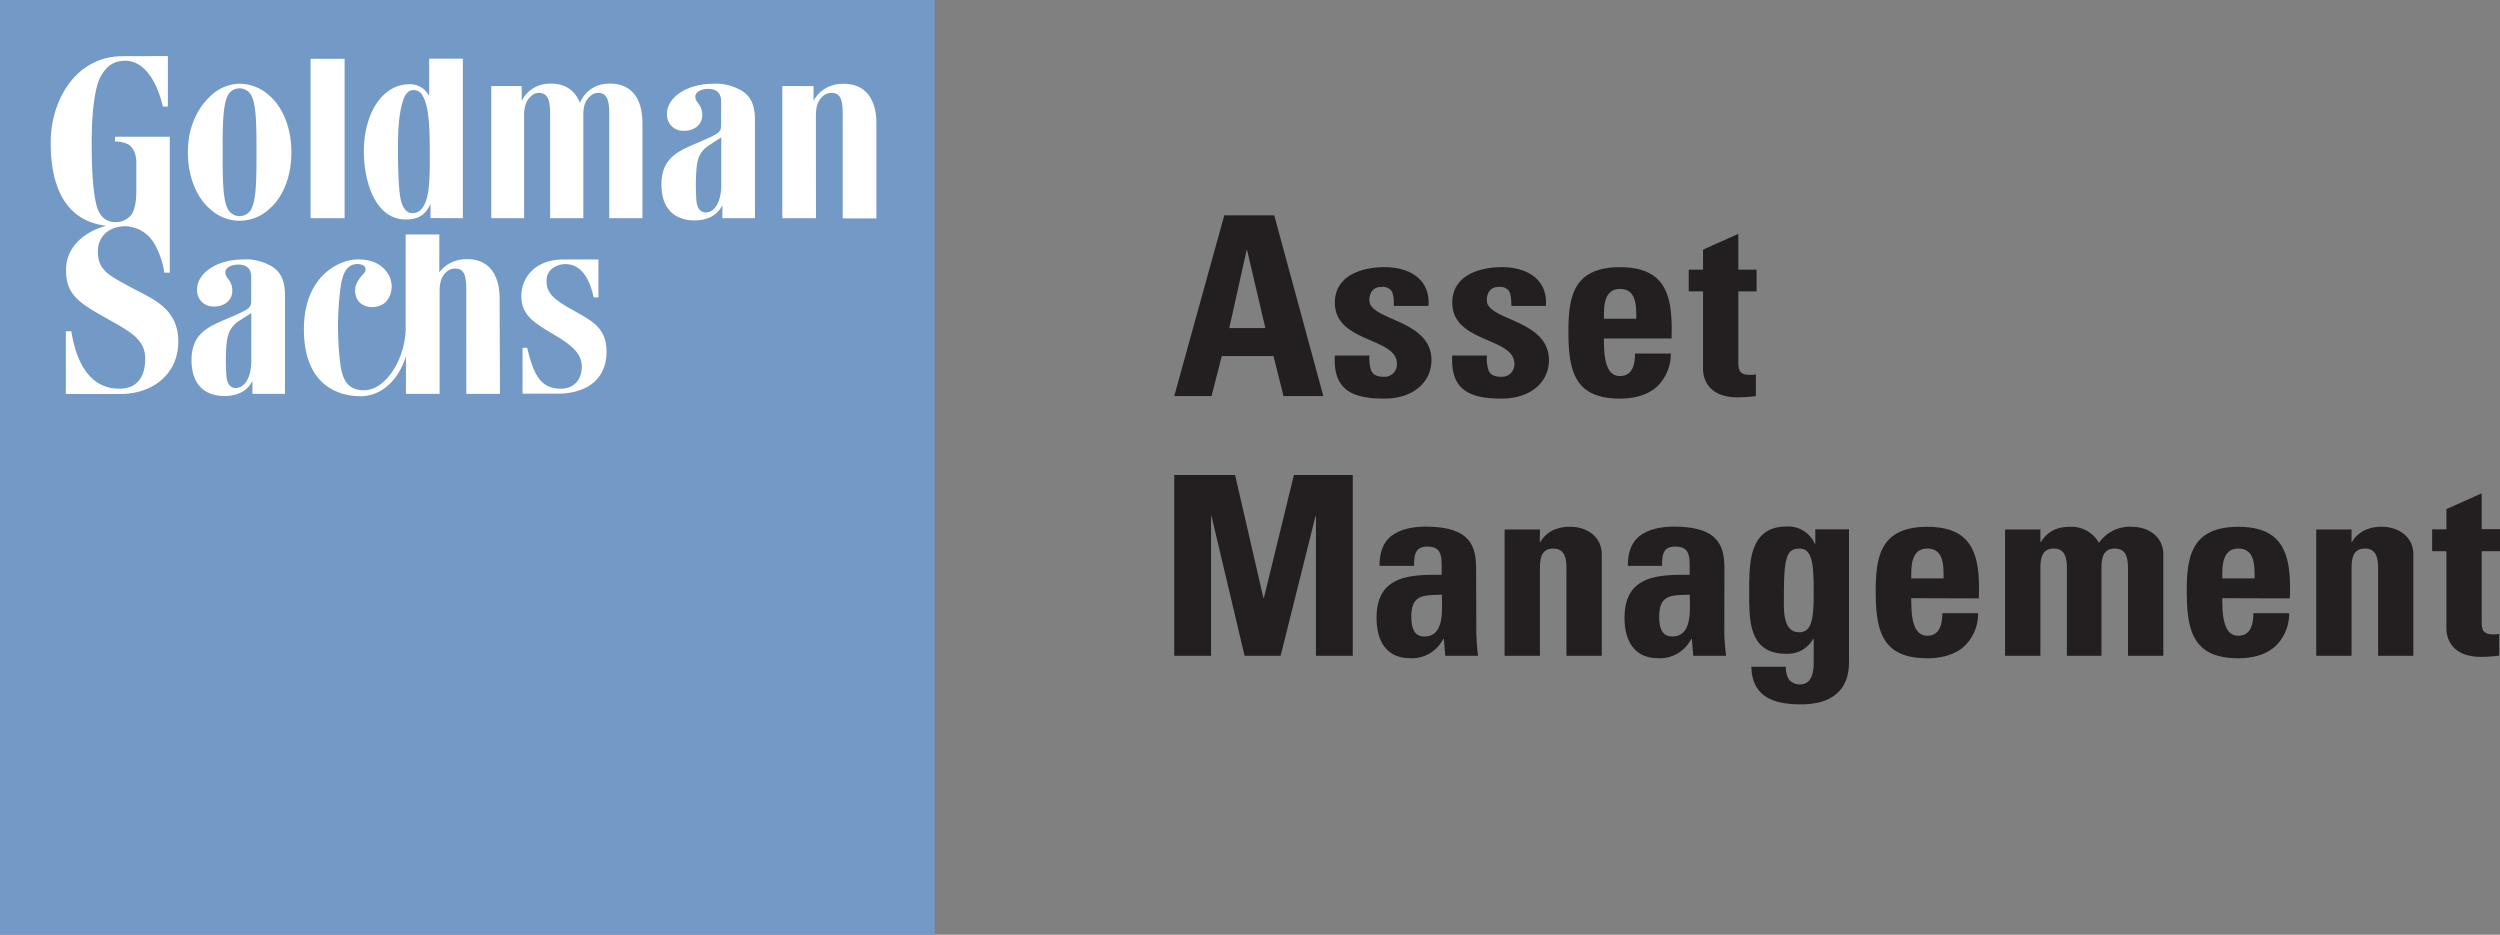 <svg xmlns="http://www.w3.org/2000/svg" viewBox="0 0 593.88 222.05"><rect x="0" y="0" width="593.88" height="222.05" fill="#808080" stroke="none"/><defs><style>.a{fill:#231f20;}.b{fill:#7399c6;}.c{fill:#fff;}</style></defs><path class="a" d="M420.55,215.48h-.12L416.32,234h8.57Zm-17.31,34.67,11.89-42.94H427l11.66,42.94h-9.46l-2.38-9.51H414.54l-2.44,9.51Z" transform="translate(-124.3 -156.06)"/><path class="a" d="M449.63,240.52a8.53,8.53,0,0,0,.42,3.63c.47.95,1.37,1.42,3,1.42a2.93,2.93,0,0,0,3.09-3.09c0-6.36-14.74-4.93-14.74-14.51,0-6.48,6.42-8.45,11.83-8.45,5.71,0,10.88,2.74,10.41,9.22h-8.21c0-2.08-.24-3.33-.83-3.86a2.81,2.81,0,0,0-2.14-.66c-1.85,0-2.86,1.19-2.86,3.21,0,4.76,14.75,4.52,14.75,14.16,0,5.23-4.28,9.16-11.24,9.16-7.31,0-12.19-1.85-11.71-10.23Z" transform="translate(-124.3 -156.06)"/><path class="a" d="M477.53,240.52a8.38,8.38,0,0,0,.42,3.63c.47.95,1.36,1.42,3,1.42a2.93,2.93,0,0,0,3.09-3.09c0-6.36-14.75-4.93-14.75-14.51,0-6.48,6.42-8.45,11.83-8.45,5.71,0,10.89,2.74,10.41,9.22h-8.2c0-2.08-.24-3.33-.84-3.86a2.79,2.79,0,0,0-2.14-.66c-1.84,0-2.85,1.19-2.85,3.21,0,4.76,14.75,4.52,14.75,14.16,0,5.23-4.29,9.16-11.24,9.16-7.32,0-12.2-1.85-11.72-10.23Z" transform="translate(-124.3 -156.06)"/><path class="a" d="M513,231.77c0-2.91.11-7.07-3.87-7.07s-3.81,4.52-3.81,7.07Zm-7.68,4.7c0,3.57.12,8.92,3.81,8.92,3,0,3.57-2.85,3.57-5.35h8.5a10.73,10.73,0,0,1-3.21,7.8c-2,1.84-4.94,2.91-8.86,2.91-10.83,0-12.25-6.6-12.25-16,0-8.21,1.19-15.22,12.25-15.22,11.3,0,12.55,7.31,12.25,16.94Z" transform="translate(-124.3 -156.06)"/><path class="a" d="M525.46,220.12h3.4v-4.76l8.38-3.75v8.51h4.34v5.17h-4.34v16.06c0,2.26-.06,3.75,2.68,3.75a5.81,5.81,0,0,0,1.49-.12v5.18a36.51,36.51,0,0,1-4.35.29c-7.25,0-8.2-4.82-8.2-6.66v-18.5h-3.4Z" transform="translate(-124.3 -156.06)"/><polygon class="a" points="278.94 155.78 278.94 112.84 293.4 112.84 300.12 142.04 300.24 142.04 307.37 112.84 321.35 112.84 321.35 155.78 312.61 155.78 312.61 122.65 312.49 122.65 304.22 155.78 295.65 155.78 287.81 122.65 287.69 122.65 287.69 155.78 278.94 155.78"/><path class="a" d="M459.57,302.5c0,2.14.35,4.76,3.09,4.76,4.94,0,4.16-6.67,4.16-9.94-4.16.18-7.25-.18-7.25,5.18M475,306.24a55.52,55.52,0,0,0,.42,5.6h-7.79l-.36-4h-.12a8.33,8.33,0,0,1-7.85,4.58c-5.83,0-8-4.34-8-9.58,0-9.93,7.67-10.34,15.46-10.22V290.3c0-2.55-.36-4.4-3.39-4.4s-3.15,2.2-3.15,4.58h-8.21c0-3.62,1.13-5.94,3.1-7.31s4.63-2,7.84-2c10.65,0,12,4.58,12,10.06Z" transform="translate(-124.3 -156.06)"/><path class="a" d="M490.08,284.83h.12a6.89,6.89,0,0,1,3-2.79,9,9,0,0,1,4.11-.84c4,0,7.49,2.38,7.49,6.55v24.09h-8.39v-20.7c0-2.68-.47-4.76-3.15-4.76s-3.15,2.08-3.15,4.76v20.7h-8.39v-30h8.39Z" transform="translate(-124.3 -156.06)"/><path class="a" d="M518.45,302.5c0,2.14.35,4.76,3.09,4.76,4.94,0,4.17-6.67,4.17-9.94-4.17.18-7.26-.18-7.26,5.18m15.46,3.74c0,1.85.24,3.75.42,5.6h-7.79l-.36-4h-.12a8.32,8.32,0,0,1-7.85,4.58c-5.83,0-8-4.34-8-9.58,0-9.93,7.67-10.34,15.47-10.22V290.3c0-2.55-.36-4.4-3.4-4.4s-3.15,2.2-3.15,4.58H511c0-3.62,1.12-5.94,3.09-7.31s4.64-2,7.85-2c10.65,0,12,4.58,12,10.06Z" transform="translate(-124.3 -156.06)"/><path class="a" d="M551.7,306.25c3,0,3.45-3.16,3.45-9.52,0-6.6-.3-10.35-3.39-10.35s-3.69,2.2-3.69,11.36c0,2.79-.42,8.51,3.63,8.51m11.83-24.45v31.28c0,2.08.12,10.3-11.42,10.3-6.24,0-11.6-1.61-11.77-8.93h8.21a5.18,5.18,0,0,0,.71,3,3.19,3.19,0,0,0,2.79,1.18c2.09,0,3.1-2,3.1-5v-5.77H555a6.92,6.92,0,0,1-6.37,3.51c-9.21,0-8.8-8.45-8.8-15.23,0-6.6.12-15,8.87-15a6.86,6.86,0,0,1,6.71,4.11h.12V281.8Z" transform="translate(-124.3 -156.06)"/><path class="a" d="M586,293.46c0-2.92.11-7.08-3.87-7.08s-3.81,4.52-3.81,7.08Zm-7.68,4.7c0,3.56.12,8.92,3.81,8.92,3,0,3.57-2.86,3.57-5.36h8.5a10.69,10.69,0,0,1-3.21,7.8c-2,1.84-4.94,2.91-8.86,2.91-10.82,0-12.25-6.6-12.25-16,0-8.21,1.19-15.22,12.25-15.22,11.3,0,12.55,7.31,12.25,17Z" transform="translate(-124.3 -156.06)"/><path class="a" d="M609,284.83h.11c1.67-2.67,3.93-3.63,7.08-3.63a7.49,7.49,0,0,1,6.72,3.81,8.91,8.91,0,0,1,7.79-3.81c4,0,7.5,2.38,7.5,6.55v24.09h-8.39v-20.7c0-2.68-.48-4.76-3.15-4.76s-3.15,2.08-3.15,4.76v20.7h-8.21v-20.7c0-2.68-.48-4.76-3.15-4.76s-3.15,2.08-3.15,4.76v20.7h-8.39v-30H609Z" transform="translate(-124.3 -156.06)"/><path class="a" d="M659.89,293.46c0-2.92.11-7.08-3.87-7.08s-3.81,4.52-3.81,7.08Zm-7.68,4.7c0,3.56.12,8.92,3.81,8.92,3,0,3.57-2.86,3.57-5.36h8.5a10.69,10.69,0,0,1-3.21,7.8c-2,1.84-4.93,2.91-8.86,2.91-10.82,0-12.25-6.6-12.25-16,0-8.21,1.19-15.22,12.25-15.22,11.3,0,12.55,7.31,12.25,17Z" transform="translate(-124.3 -156.06)"/><path class="a" d="M682.91,284.83H683a7,7,0,0,1,3-2.79,9.05,9.05,0,0,1,4.11-.84c4,0,7.49,2.38,7.49,6.55v24.09h-8.38v-20.7c0-2.68-.48-4.76-3.15-4.76s-3.15,2.08-3.15,4.76v20.7h-8.39v-30h8.39Z" transform="translate(-124.3 -156.06)"/><path class="a" d="M702.06,281.8h3.39V277l8.38-3.75v8.51h4.35V287h-4.35V303c0,2.27-.06,3.75,2.68,3.75a5.77,5.77,0,0,0,1.49-.12v5.17a34.07,34.07,0,0,1-4.34.3c-7.26,0-8.21-4.82-8.21-6.66V287h-3.39Z" transform="translate(-124.3 -156.06)"/><rect class="b" width="222.04" height="222.05"/><path class="c" d="M185.23,192.22c0,5.73,0,10.88-1.13,13.29a3.15,3.15,0,0,1-5.78,0c-1.14-2.41-1.13-7.56-1.13-13.29s0-10.87,1.13-13.28a3.15,3.15,0,0,1,5.78,0c1.13,2.41,1.13,7.55,1.13,13.28m3-13.5a10.51,10.51,0,0,0-7-2.77,10.08,10.08,0,0,0-6.93,2.94c-2.85,2.58-5.37,7.08-5.37,13.33,0,5.72,2,10.72,5.3,13.51a10.24,10.24,0,0,0,14,0c3.33-2.79,5.29-7.79,5.29-13.51s-2-10.71-5.29-13.5" transform="translate(-124.3 -156.06)"/><path class="c" d="M318.14,207.89h-8V176.5h7.42V180A7.64,7.64,0,0,1,324,176c5.12-.36,8.49,2.75,8.49,9.36v22.58h-8V183.65c0-2.63-.08-5-1.93-5.44a3.12,3.12,0,0,0-2.73.64c-1.35,1.2-1.71,2.64-1.71,4.82Z" transform="translate(-124.3 -156.06)"/><path class="c" d="M295.64,188.69l-2.55,1.65c-2.67,1.59-3.15,3.64-3.35,6a48.49,48.49,0,0,0,0,7.36c.2,2.68,1.8,3.19,3.21,2.62,1.74-.71,2.69-3.28,2.69-6.31Zm4.55-11.28c2.21,1.32,3.45,3.12,3.45,7.23v23.25H295.9v-3.11c-1,2.17-3.21,3.64-6.7,3.64-3,0-7.77-1.3-7.77-8.55,0-6.67,4.48-8.09,9.17-10.14s5-2.29,5-4v-5.62c0-2.1-1.23-3.05-3.54-2.91-.89.06-2.48.54-2.57,1.67-.12,1.54,1.39,1.81,1.61,4,.3,3.07-2.26,4.38-4.6,4.26a3.78,3.78,0,0,1-3.75-3.67c-.28-4,4.39-7.5,11-7.5a11.92,11.92,0,0,1,6.38,1.45" transform="translate(-124.3 -156.06)"/><path class="c" d="M184,230.42l-2.56,1.64c-2.66,1.6-3.13,3.64-3.35,6a49.83,49.83,0,0,0,0,7.36c.19,2.67,1.8,3.19,3.23,2.59,1.73-.68,2.68-3.26,2.68-6.29Zm4.55-11.28c2.21,1.32,3.45,3.12,3.45,7.22v23.27h-7.74v-3.12c-1,2.16-3.21,3.63-6.7,3.63-3,0-7.76-1.3-7.76-8.55,0-6.67,4.47-8.09,9.17-10.13s5-2.3,5-4v-5.61c0-2.11-1.23-3.06-3.53-2.92-.91.06-2.49.55-2.59,1.67-.12,1.54,1.4,1.82,1.61,4,.31,3.08-2.26,4.39-4.58,4.27a3.78,3.78,0,0,1-3.76-3.67c-.29-4,4.39-7.51,11-7.51a12,12,0,0,1,6.39,1.46" transform="translate(-124.3 -156.06)"/><path class="c" d="M276.91,207.89V185.31c0-6.61-3.28-9.72-8.4-9.36a7.26,7.26,0,0,0-6.44,4.55c-1.29-3.29-4-4.8-7.6-4.55a7.33,7.33,0,0,0-6.24,4.09V176.5H241v31.39h7.8V183.67c0-2.18.38-3.66,1.72-4.82a2.65,2.65,0,0,1,2.54-.64c1.83.49,1.92,2.81,1.92,5.44v24.24h7.89V183.6c0-2.18.31-3.56,1.7-4.75a2.67,2.67,0,0,1,2.54-.64c1.83.49,1.92,2.81,1.92,5.44v24.24Z" transform="translate(-124.3 -156.06)"/><rect class="c" x="73.78" y="13.97" width="8.08" height="37.86"/><path class="c" d="M224.61,178.68c1.65,2.42,1.78,8.34,1.78,12.86s.26,11.29-1.68,13.76a2.67,2.67,0,0,1-2.48,1.38c-1.61,0-2.7-1.73-3-4.94-.31-2.76-.39-6.75-.39-10.41,0-4.88.25-8.5,1.26-11.56.37-1.11,1.16-2.31,2.31-2.31a2.44,2.44,0,0,1,2.25,1.22m9.59,29.21V170h-8v8.91a5,5,0,0,0-4.77-2.83c-5.9,0-10.51,6.14-10.74,15.36-.16,6.2,2,16.76,10,16.76,3.44,0,4.82-1.54,5.82-3.71v3.37Z" transform="translate(-124.3 -156.06)"/><path class="c" d="M266.46,217.69v9h-1.13c-.79-3.69-2.56-7.77-6.54-7.9-2-.07-4.46,1.12-4.64,3.52s.66,4.21,4.78,6.6c5.16,3,9.46,4.43,9.46,10.67,0,7.33-5.66,10-11.58,10h-8.38V238.68h1.09c1.59,6.58,3.25,9.72,8.07,9.72,2.89,0,4.92-2,4.92-5.21,0-2.93-2-4.91-6.37-7.5-4.79-2.83-8-4.66-8-9.25,0-4.74,3.58-8.75,9.93-8.75h8.42" transform="translate(-124.3 -156.06)"/><path class="c" d="M243.07,249.63h-8V225.38c0-2.63-.07-5-1.9-5.44a3.08,3.08,0,0,0-2.73.64c-1.35,1.2-1.71,2.63-1.71,4.82v24.23h-8v-9c-1.17,4.19-4.78,9.55-10.82,9.55-4.95,0-13.42-2.34-13.42-15.91,0-12.62,8.33-16.54,12.74-16.59,3.43,0,5.65,1.06,7.17,3.29a5.69,5.69,0,0,1-.28,6.65c-2,2.17-6.36,1.81-7.25-1.14-.8-2.68.85-4.29,1.93-5.57.64-.76.54-2.12-1.66-2.12-2.94,0-3.68,3.37-4,6a72.07,72.07,0,0,0,0,17.69c.46,3.23,1.37,6.24,5.52,6.29,5.32.07,9.75-7.41,10-14.23V211.76h8v9a7.82,7.82,0,0,1,5.85-3.11c5.12-.37,8.47,2.73,8.47,9.35Z" transform="translate(-124.3 -156.06)"/><path class="c" d="M164.18,169.38v12H163c-1.35-5.63-4.2-10.83-8.89-10.89-2.86,0-4.57,1.33-5.89,3.74-1.43,2.57-2.14,8.78-2.14,15.61,0,6.31.27,11.37,1.08,14.74.41,1.68,1.45,4.24,4.51,4.24a4.68,4.68,0,0,0,3.56-1.43c1.24-1.27,1.45-4,1.45-6V194.7c0-2.27-.85-3.7-1.95-4.37a7,7,0,0,0-3.1-.65v-1.14h13v32.29h-1.3A19.44,19.44,0,0,0,161,214a8.25,8.25,0,0,0-6.9-4.2c-3.73,0-6.55,2.27-6.55,6,0,4.54,2.71,5.71,7.94,8.56,4.79,2.62,11.17,4.77,11.17,12.85,0,7.62-6,12.44-13.72,12.44h-13v-14.9h1.3c2,12.33,8.1,13.69,11.54,13.64,4.64-.05,6.13-3.54,6-7.51-.16-4.17-3.49-6-8.67-8.92-6.8-3.82-10.28-5.72-10.12-12.05.12-5.32,4.47-8.87,9.53-10.21-10.31-1.23-13.27-10.33-13.17-20.08s5.9-20.22,17.18-20.22Z" transform="translate(-124.3 -156.06)"/></svg>